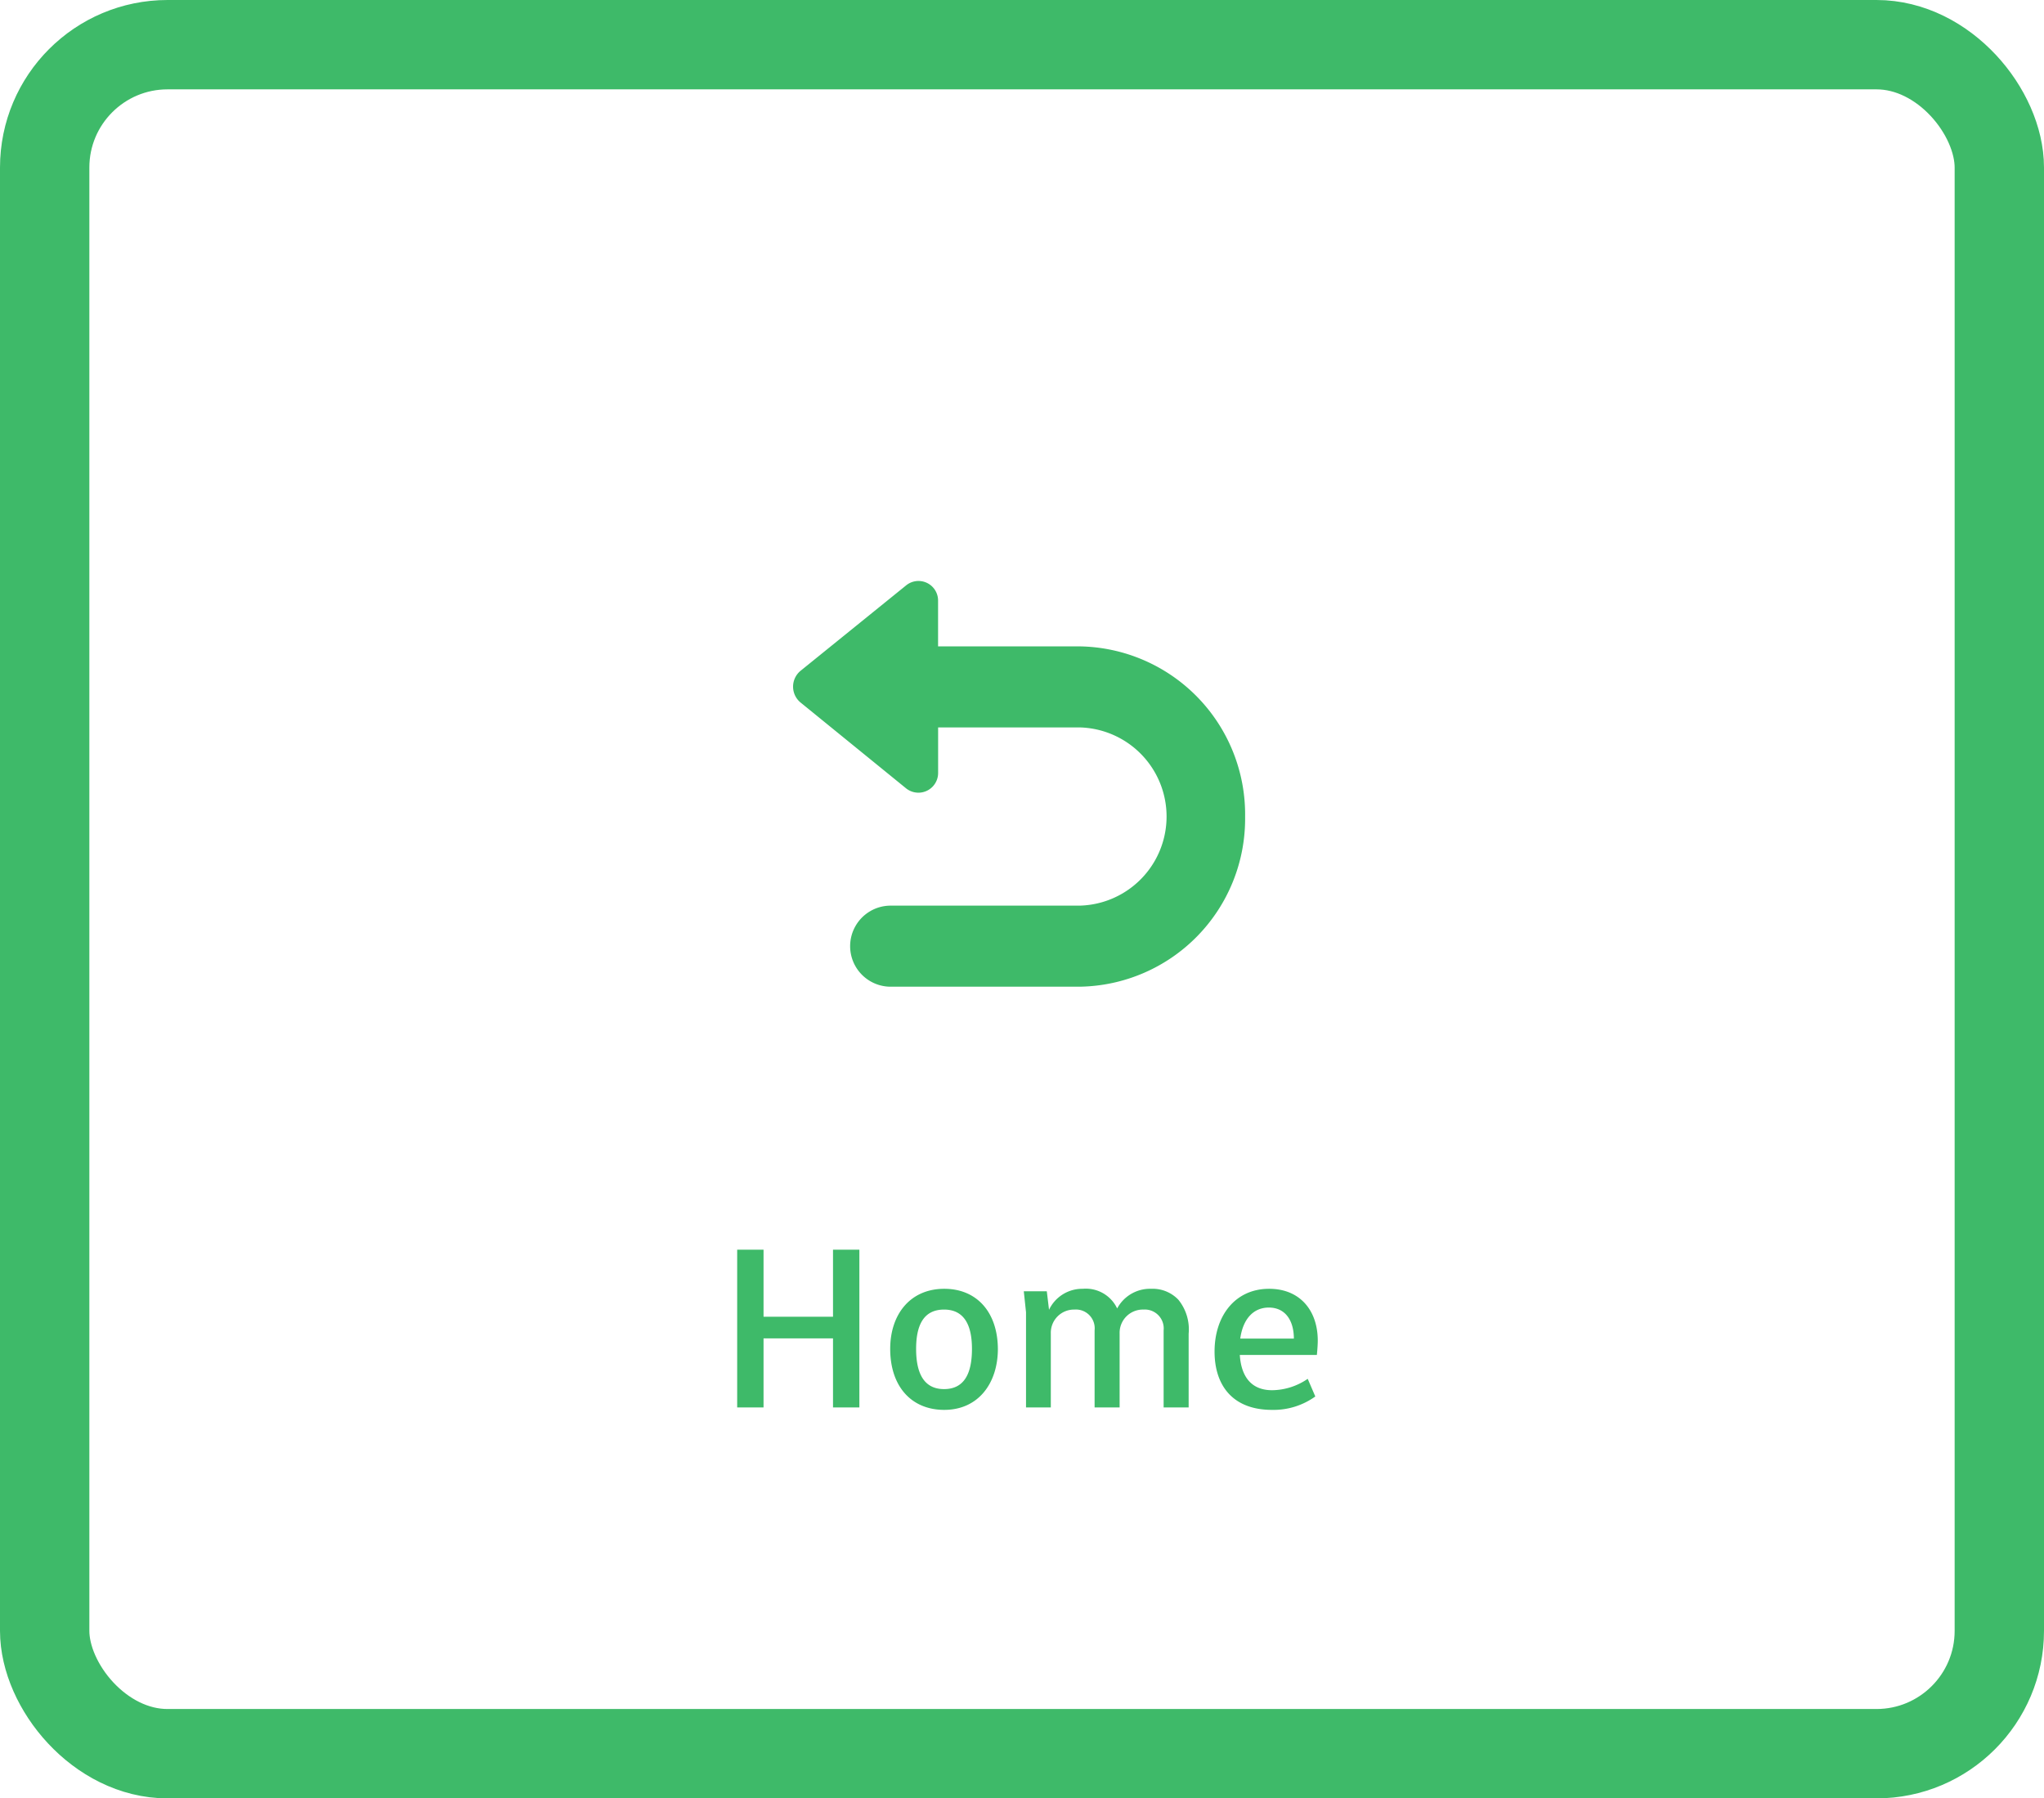 <svg xmlns="http://www.w3.org/2000/svg" width="183" height="161" viewBox="0 0 183 161">
  <g id="Group_380" data-name="Group 380" transform="translate(-346 -510)">
    <g id="Rectangle_151" data-name="Rectangle 151" transform="translate(346 510)" fill="none" stroke="#3eba69" stroke-width="8">
      <rect width="183" height="161" rx="15" stroke="none"/>
      <rect x="4" y="4" width="175" height="153" rx="11" fill="none"/>
    </g>
    <path id="Path_618" data-name="Path 618" d="M-25.57-14.12V0h2.36V-6.18h6.22V0h2.36V-14.12h-2.36v6h-6.22v-6ZM-7.05-8.76c2.02,0,2.5,1.74,2.5,3.52,0,1.96-.54,3.6-2.5,3.6-2.04,0-2.5-1.82-2.5-3.6C-9.55-7.18-8.99-8.76-7.05-8.76Zm.02-1.86c-3.04,0-4.84,2.28-4.84,5.38C-11.87-1.9-9.99.22-7.03.22c3.06,0,4.8-2.4,4.8-5.46C-2.25-8.52-4.11-10.62-7.03-10.62Zm7.12.22.2,1.88V0H2.51V-6.62A2.077,2.077,0,0,1,4.63-8.76,1.682,1.682,0,0,1,6.43-6.9V0H8.67V-6.62a2.081,2.081,0,0,1,2.14-2.14,1.692,1.692,0,0,1,1.8,1.86V0h2.24V-6.6a4.2,4.2,0,0,0-.92-3.04,3.177,3.177,0,0,0-2.44-.98A3.338,3.338,0,0,0,8.45-8.86a3.1,3.1,0,0,0-3.08-1.76A3.292,3.292,0,0,0,2.35-8.74l-.2-1.66ZM26.33-4.7c.06-.62.08-1.04.08-1.28,0-2.66-1.56-4.64-4.36-4.64-3.02,0-4.88,2.4-4.88,5.62,0,2.98,1.58,5.22,5.14,5.22a6.4,6.4,0,0,0,3.88-1.2l-.68-1.58a5.726,5.726,0,0,1-3.18,1.02c-2.14,0-2.8-1.58-2.9-3.16Zm-4.3-4.24c1.46,0,2.24,1.14,2.24,2.78h-4.8C19.71-7.92,20.65-8.94,22.03-8.94Z" transform="translate(437.57 636)" fill="#3eba69"/>
    <g id="noun_return_1651212" transform="translate(414.475 553.522)">
      <g id="Group_371" data-name="Group 371" transform="translate(2.525 8.477)">
        <path id="Path_600" data-name="Path 600" d="M28.167,14.345H15.511V10.28a1.753,1.753,0,0,0-2.855-1.4L3.2,16.531a1.839,1.839,0,0,0,0,2.841l9.46,7.694a1.764,1.764,0,0,0,2.855-1.4V21.6H28.167a7.98,7.98,0,0,1,0,15.956H11.207a3.629,3.629,0,0,0,0,7.257h16.96A15.035,15.035,0,0,0,43,29.6,15.046,15.046,0,0,0,28.167,14.345Z" transform="translate(-2.525 -8.477)" fill="#3eba69"/>
      </g>
    </g>
  </g>
</svg>
